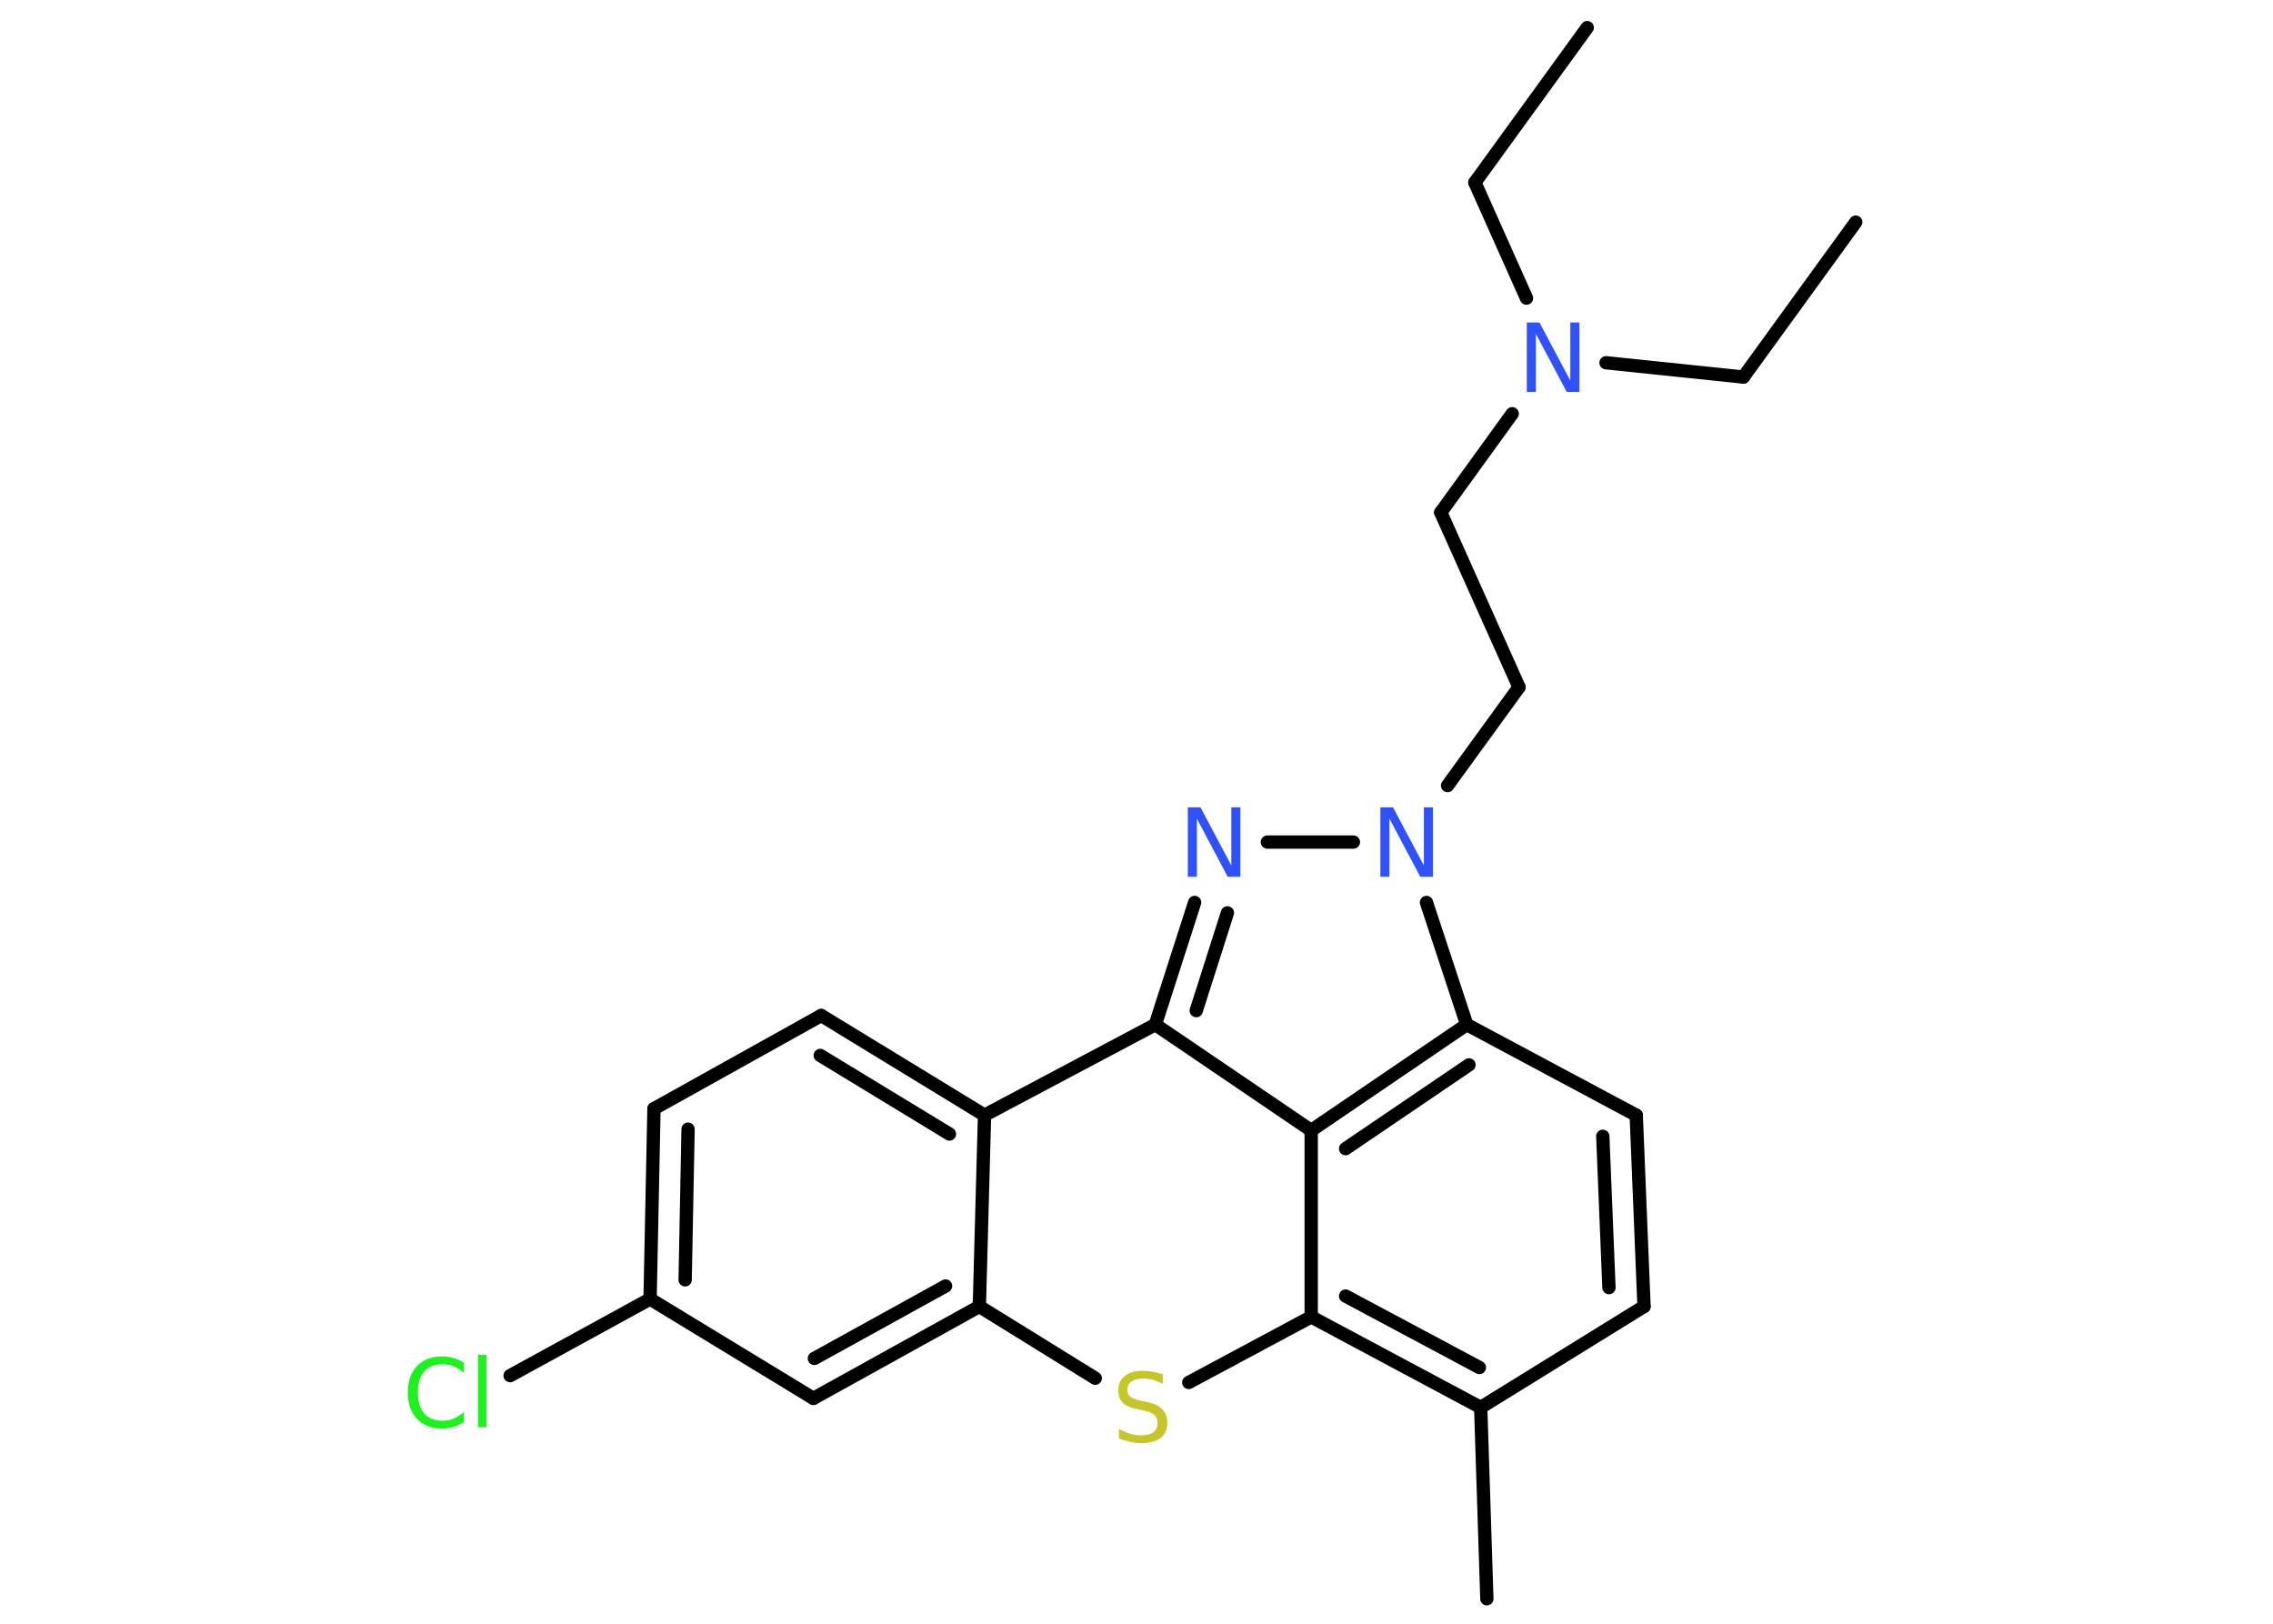 <?xml version='1.0' encoding='UTF-8'?>
<!DOCTYPE svg PUBLIC "-//W3C//DTD SVG 1.1//EN" "http://www.w3.org/Graphics/SVG/1.1/DTD/svg11.dtd">
<svg version='1.2' xmlns='http://www.w3.org/2000/svg' xmlns:xlink='http://www.w3.org/1999/xlink' width='70.0mm' height='50.0mm' viewBox='0 0 70.0 50.0'>
  <desc>Generated by the Chemistry Development Kit (http://github.com/cdk)</desc>
  <g stroke-linecap='round' stroke-linejoin='round' stroke='#000000' stroke-width='.41' fill='#3050F8'>
    <rect x='.0' y='.0' width='70.0' height='50.0' fill='#FFFFFF' stroke='none'/>
    <g id='mol1' class='mol'>
      <line id='mol1bnd1' class='bond' x1='48.88' y1='.85' x2='45.42' y2='5.62'/>
      <line id='mol1bnd2' class='bond' x1='45.42' y1='5.62' x2='47.01' y2='9.18'/>
      <line id='mol1bnd3' class='bond' x1='49.46' y1='11.17' x2='53.69' y2='11.61'/>
      <line id='mol1bnd4' class='bond' x1='53.69' y1='11.61' x2='57.15' y2='6.84'/>
      <line id='mol1bnd5' class='bond' x1='46.57' y1='12.74' x2='44.37' y2='15.78'/>
      <line id='mol1bnd6' class='bond' x1='44.37' y1='15.78' x2='46.78' y2='21.16'/>
      <line id='mol1bnd7' class='bond' x1='46.78' y1='21.16' x2='44.58' y2='24.19'/>
      <line id='mol1bnd8' class='bond' x1='41.68' y1='25.93' x2='39.03' y2='25.93'/>
      <g id='mol1bnd9' class='bond'>
        <line x1='36.79' y1='27.79' x2='35.58' y2='31.55'/>
        <line x1='37.8' y1='28.11' x2='36.84' y2='31.12'/>
      </g>
      <line id='mol1bnd10' class='bond' x1='35.58' y1='31.55' x2='30.32' y2='34.34'/>
      <g id='mol1bnd11' class='bond'>
        <line x1='30.32' y1='34.34' x2='25.29' y2='31.27'/>
        <line x1='29.24' y1='34.92' x2='25.26' y2='32.5'/>
      </g>
      <line id='mol1bnd12' class='bond' x1='25.29' y1='31.27' x2='20.14' y2='34.14'/>
      <g id='mol1bnd13' class='bond'>
        <line x1='20.14' y1='34.14' x2='20.02' y2='40.0'/>
        <line x1='21.19' y1='34.77' x2='21.1' y2='39.41'/>
      </g>
      <line id='mol1bnd14' class='bond' x1='20.02' y1='40.0' x2='15.71' y2='42.36'/>
      <line id='mol1bnd15' class='bond' x1='20.02' y1='40.0' x2='25.05' y2='43.06'/>
      <g id='mol1bnd16' class='bond'>
        <line x1='25.05' y1='43.06' x2='30.16' y2='40.23'/>
        <line x1='25.08' y1='41.83' x2='29.12' y2='39.6'/>
      </g>
      <line id='mol1bnd17' class='bond' x1='30.32' y1='34.34' x2='30.16' y2='40.23'/>
      <line id='mol1bnd18' class='bond' x1='30.16' y1='40.23' x2='33.73' y2='42.44'/>
      <line id='mol1bnd19' class='bond' x1='36.61' y1='42.57' x2='40.38' y2='40.55'/>
      <g id='mol1bnd20' class='bond'>
        <line x1='40.38' y1='40.55' x2='45.6' y2='43.34'/>
        <line x1='41.44' y1='39.91' x2='45.56' y2='42.11'/>
      </g>
      <line id='mol1bnd21' class='bond' x1='45.6' y1='43.34' x2='45.79' y2='49.23'/>
      <line id='mol1bnd22' class='bond' x1='45.6' y1='43.34' x2='50.63' y2='40.23'/>
      <g id='mol1bnd23' class='bond'>
        <line x1='50.63' y1='40.23' x2='50.39' y2='34.34'/>
        <line x1='49.55' y1='39.65' x2='49.36' y2='34.99'/>
      </g>
      <line id='mol1bnd24' class='bond' x1='50.39' y1='34.34' x2='45.17' y2='31.55'/>
      <line id='mol1bnd25' class='bond' x1='43.93' y1='27.79' x2='45.17' y2='31.55'/>
      <g id='mol1bnd26' class='bond'>
        <line x1='45.17' y1='31.55' x2='40.38' y2='34.81'/>
        <line x1='45.24' y1='32.79' x2='41.44' y2='35.37'/>
      </g>
      <line id='mol1bnd27' class='bond' x1='40.38' y1='40.55' x2='40.38' y2='34.81'/>
      <line id='mol1bnd28' class='bond' x1='35.58' y1='31.55' x2='40.38' y2='34.81'/>
      <path id='mol1atm3' class='atom' d='M47.02 9.93h.39l.95 1.79v-1.79h.28v2.14h-.39l-.95 -1.79v1.79h-.28v-2.14z' stroke='none'/>
      <path id='mol1atm8' class='atom' d='M42.51 24.86h.39l.95 1.79v-1.79h.28v2.14h-.39l-.95 -1.79v1.79h-.28v-2.14z' stroke='none'/>
      <path id='mol1atm9' class='atom' d='M36.58 24.86h.39l.95 1.79v-1.79h.28v2.14h-.39l-.95 -1.79v1.79h-.28v-2.14z' stroke='none'/>
      <path id='mol1atm15' class='atom' d='M14.29 41.97v.31q-.15 -.14 -.31 -.2q-.16 -.07 -.35 -.07q-.37 .0 -.56 .22q-.2 .22 -.2 .65q.0 .42 .2 .65q.2 .22 .56 .22q.19 .0 .35 -.07q.16 -.07 .31 -.2v.3q-.15 .11 -.32 .16q-.17 .05 -.36 .05q-.49 .0 -.77 -.3q-.28 -.3 -.28 -.81q.0 -.52 .28 -.81q.28 -.3 .77 -.3q.19 .0 .36 .05q.17 .05 .32 .15zM14.72 41.72h.26v2.23h-.26v-2.23z' stroke='none' fill='#1FF01F'/>
      <path id='mol1atm18' class='atom' d='M35.81 42.33v.28q-.16 -.08 -.31 -.12q-.15 -.04 -.28 -.04q-.24 .0 -.37 .09q-.13 .09 -.13 .26q.0 .14 .09 .21q.09 .07 .32 .12l.18 .04q.32 .06 .48 .22q.16 .16 .16 .42q.0 .31 -.21 .47q-.21 .16 -.61 .16q-.15 .0 -.32 -.04q-.17 -.04 -.35 -.1v-.3q.18 .1 .35 .15q.17 .05 .33 .05q.25 .0 .38 -.1q.13 -.1 .13 -.28q.0 -.16 -.1 -.25q-.1 -.09 -.32 -.13l-.18 -.04q-.32 -.06 -.47 -.2q-.14 -.14 -.14 -.38q.0 -.29 .2 -.45q.2 -.16 .55 -.16q.15 .0 .31 .03q.16 .03 .32 .08z' stroke='none' fill='#C6C62C'/>
    </g>
  </g>
</svg>
